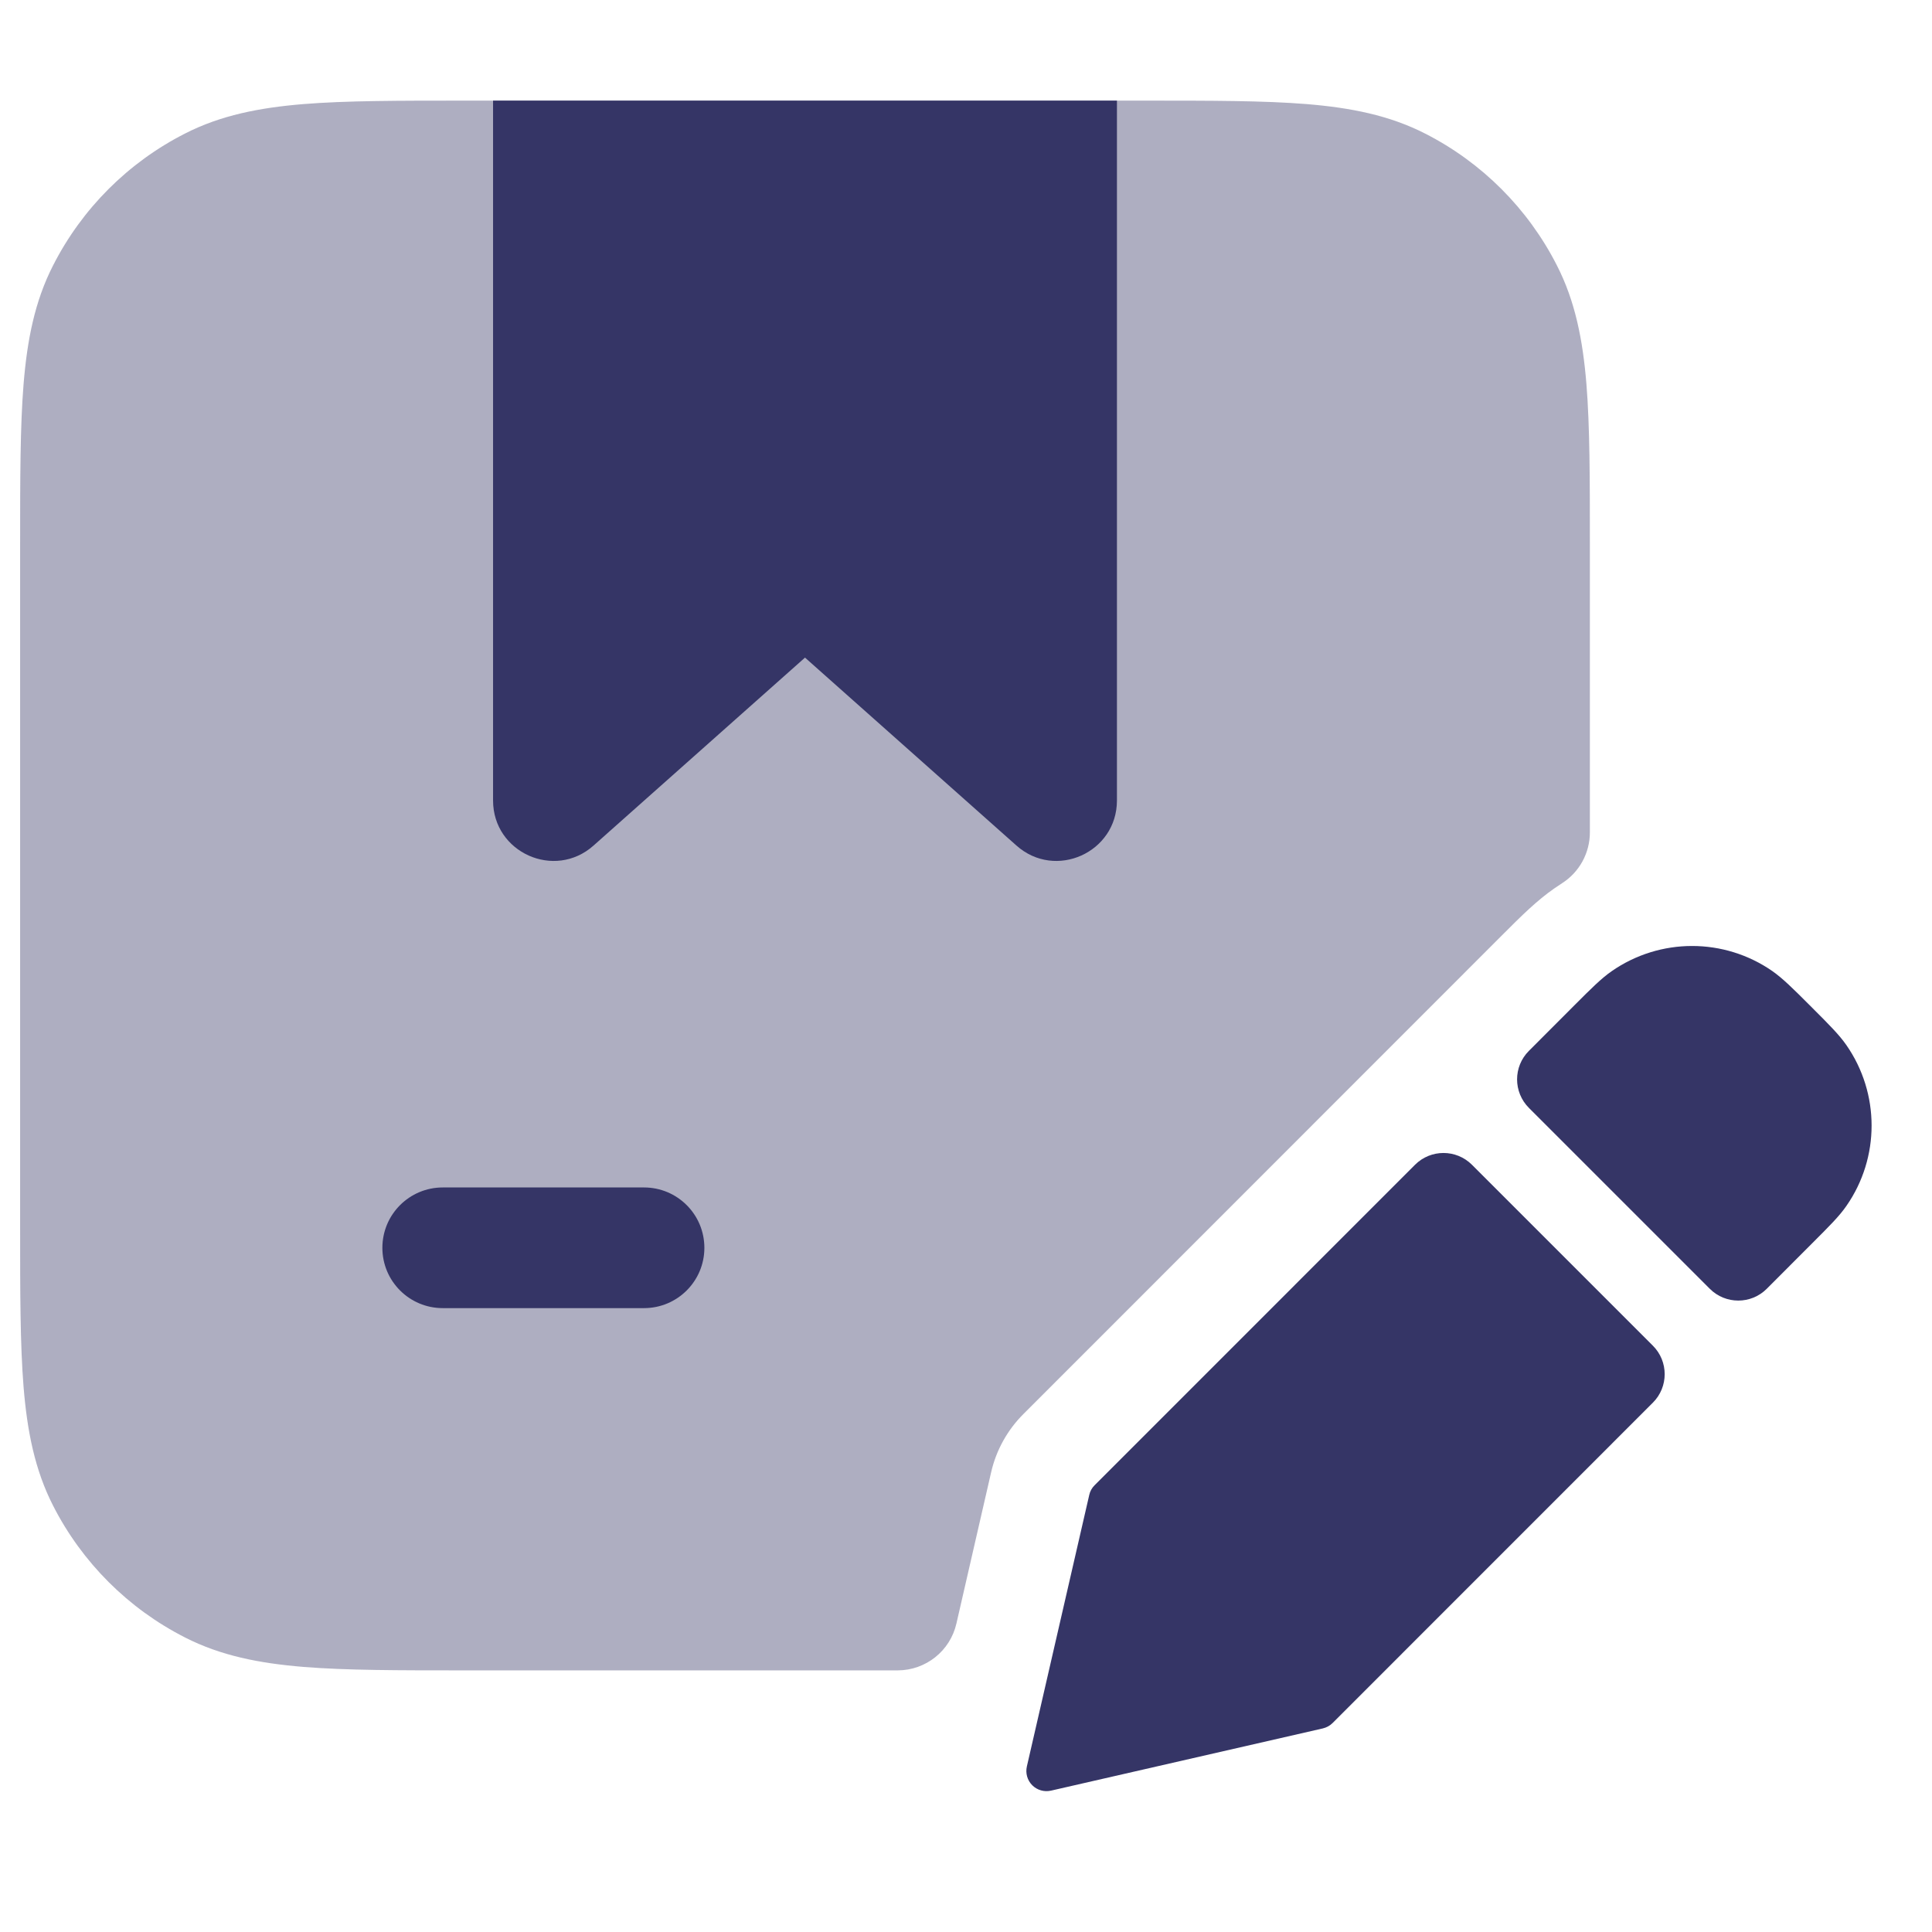 <svg width="24" height="24" viewBox="0 0 24 24" fill="none" xmlns="http://www.w3.org/2000/svg">
<path opacity="0.4" d="M14.232 1.25H5.768C4.955 1.25 4.299 1.25 3.769 1.293C3.222 1.338 2.742 1.432 2.298 1.659C1.592 2.018 1.018 2.592 0.659 3.298C0.432 3.742 0.338 4.222 0.293 4.769C0.25 5.299 0.25 5.955 0.25 6.768V15.232C0.25 16.045 0.25 16.701 0.293 17.232C0.338 17.778 0.432 18.258 0.659 18.703C1.018 19.408 1.592 19.982 2.298 20.341C2.742 20.568 3.222 20.662 3.769 20.707C4.299 20.75 4.955 20.75 5.768 20.75H11.15C11.5 20.75 11.803 20.509 11.881 20.168L12.312 18.29C12.375 18.015 12.514 17.764 12.714 17.565L18.659 11.618C18.902 11.374 19.095 11.184 19.307 11.037C19.339 11.015 19.371 10.993 19.404 10.972C19.62 10.834 19.75 10.596 19.75 10.34V6.768C19.75 5.955 19.75 5.299 19.707 4.769C19.662 4.222 19.568 3.742 19.341 3.298C18.982 2.592 18.408 2.018 17.703 1.659C17.258 1.432 16.778 1.338 16.232 1.293C15.701 1.25 15.045 1.25 14.232 1.25Z" fill="#353566"/>
<path d="M6.125 1.25H13.875V9.944C13.875 10.591 13.11 10.934 12.627 10.504L10 8.169L7.373 10.504C6.89 10.934 6.125 10.591 6.125 9.944V1.25Z" fill="#353566"/>
<path d="M8 16.25C8.414 16.25 8.75 15.915 8.75 15.501C8.75 15.086 8.414 14.751 8 14.751H5.5C5.086 14.751 4.75 15.086 4.75 15.501C4.75 15.915 5.086 16.25 5.5 16.25H8Z" fill="#353566"/>
<path d="M22.018 12.064C21.418 11.647 20.621 11.647 20.02 12.065C19.892 12.154 19.766 12.28 19.563 12.483L18.992 13.055C18.797 13.25 18.797 13.566 18.992 13.762L21.24 16.01C21.435 16.205 21.752 16.205 21.947 16.01L22.518 15.438C22.721 15.235 22.848 15.109 22.937 14.98C23.354 14.38 23.354 13.583 22.936 12.982C22.847 12.854 22.721 12.728 22.518 12.525L22.476 12.483C22.273 12.28 22.146 12.154 22.018 12.064Z" fill="#353566"/>
<path d="M17.578 14.469C17.773 14.274 18.09 14.274 18.285 14.469L20.533 16.717C20.728 16.912 20.728 17.229 20.533 17.424L16.554 21.404C16.521 21.437 16.479 21.46 16.433 21.471L13.056 22.244C12.972 22.263 12.884 22.238 12.823 22.177C12.762 22.116 12.737 22.028 12.756 21.944L13.531 18.571C13.541 18.525 13.564 18.483 13.598 18.45L17.578 14.469Z" fill="#353566"/>
</svg>
